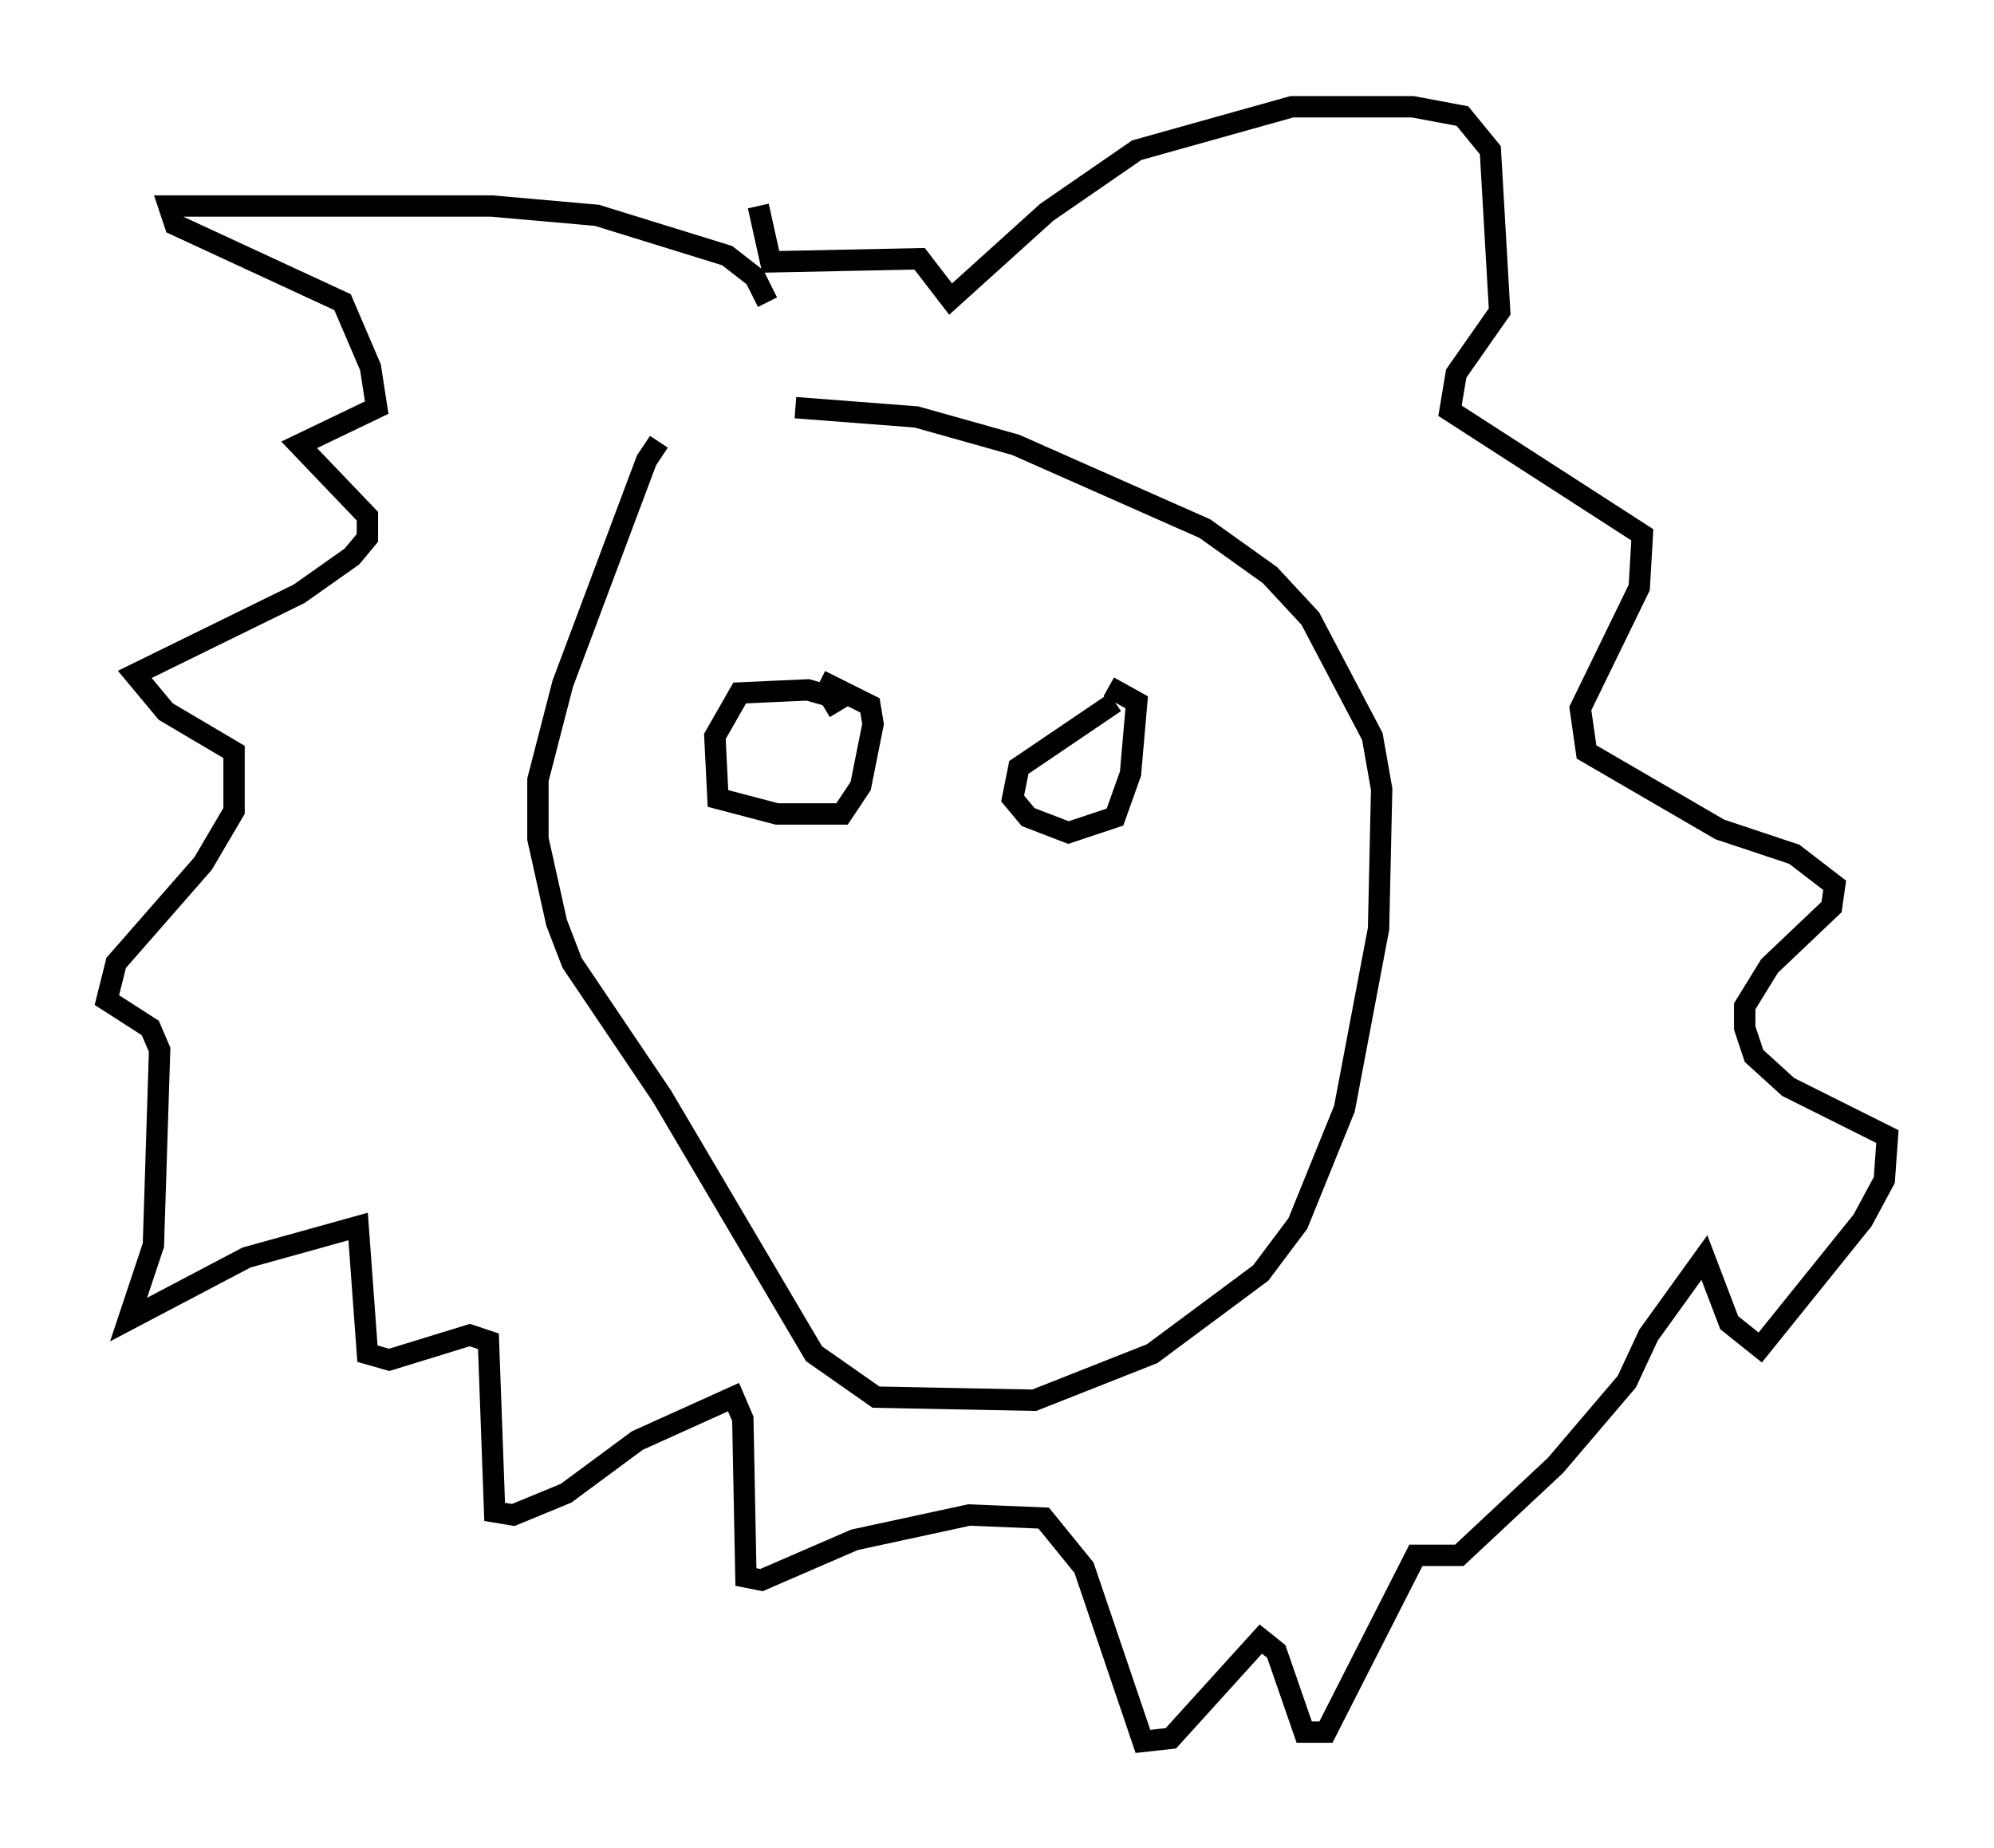<?xml version="1.0" encoding="utf-8" ?>
<svg baseProfile="full" height="86.547" version="1.1" width="93.374" xmlns="http://www.w3.org/2000/svg" xmlns:ev="http://www.w3.org/2001/xml-events" xmlns:xlink="http://www.w3.org/1999/xlink"><defs /><rect fill="white" height="86.547" width="93.374" x="0" y="0" /><path d="M34.486, 19.38 m-3.631, 1.307 l-0.581, 0.872 -3.922, 10.458 l-1.162, 4.503 0.0, 2.76 l0.872, 3.922 0.726, 1.888 l4.212, 6.246 7.117, 12.056 l2.905, 2.034 7.408, 0.145 l5.52, -2.179 5.084, -3.777 l1.743, -2.324 2.179, -5.374 l1.598, -8.425 0.145, -6.536 l-0.436, -2.469 -2.905, -5.52 l-1.888, -2.034 -3.05, -2.179 l-8.86, -3.922 -4.648, -1.307 l-5.665, -0.436 m-1.307, -4.939 l-0.581, -1.162 -1.307, -1.017 l-6.101, -1.888 -4.939, -0.436 l-15.106, 0.0 0.291, 0.872 l7.844, 3.631 1.307, 3.05 l0.291, 1.888 -3.631, 1.743 l3.196, 3.341 0.0, 1.017 l-0.726, 0.872 -2.469, 1.743 l-7.698, 3.777 1.453, 1.743 l3.196, 1.888 0.0, 2.76 l-1.453, 2.469 -4.067, 4.648 l-0.436, 1.743 2.034, 1.307 l0.436, 1.017 -0.291, 9.151 l-1.162, 3.486 5.52, -2.905 l5.229, -1.453 0.436, 5.955 l1.017, 0.291 3.777, -1.162 l0.872, 0.291 0.291, 7.989 l0.872, 0.145 2.469, -1.017 l3.341, -2.469 4.503, -2.034 l0.436, 1.017 0.145, 7.408 l0.726, 0.145 4.358, -1.888 l5.374, -1.162 3.486, 0.145 l1.888, 2.324 2.76, 8.134 l1.307, -0.145 4.212, -4.648 l0.726, 0.581 1.307, 3.777 l1.017, 0.0 4.212, -8.279 l2.034, 0.0 4.503, -4.212 l3.341, -3.922 1.017, -2.179 l2.615, -3.631 1.162, 3.05 l1.453, 1.162 4.793, -5.955 l1.017, -1.888 0.145, -2.034 l-4.648, -2.324 -1.598, -1.453 l-0.436, -1.307 0.0, -1.017 l1.162, -1.888 2.905, -2.76 l0.145, -1.017 -1.888, -1.453 l-3.486, -1.162 -6.246, -3.631 l-0.291, -2.034 2.76, -5.665 l0.145, -2.469 -9.006, -5.81 l0.291, -1.743 2.034, -2.905 l-0.436, -7.553 -1.307, -1.598 l-2.324, -0.436 -5.665, 0.0 l-7.263, 2.034 -4.212, 2.905 l-4.503, 4.067 -1.453, -1.888 l-6.972, 0.145 -0.581, -2.615 m3.777, 23.676 l-0.436, -0.726 -1.017, -0.291 l-3.196, 0.145 -1.162, 2.034 l0.145, 2.905 2.76, 0.726 l3.05, 0.0 0.872, -1.307 l0.581, -2.905 -0.145, -0.872 l-2.324, -1.162 m13.799, 1.017 l-4.503, 3.05 -0.291, 1.453 l0.726, 0.872 1.888, 0.726 l2.179, -0.726 0.726, -2.034 l0.291, -3.341 -1.307, -0.726 " fill="none" stroke="black" stroke-width="1" /></svg>